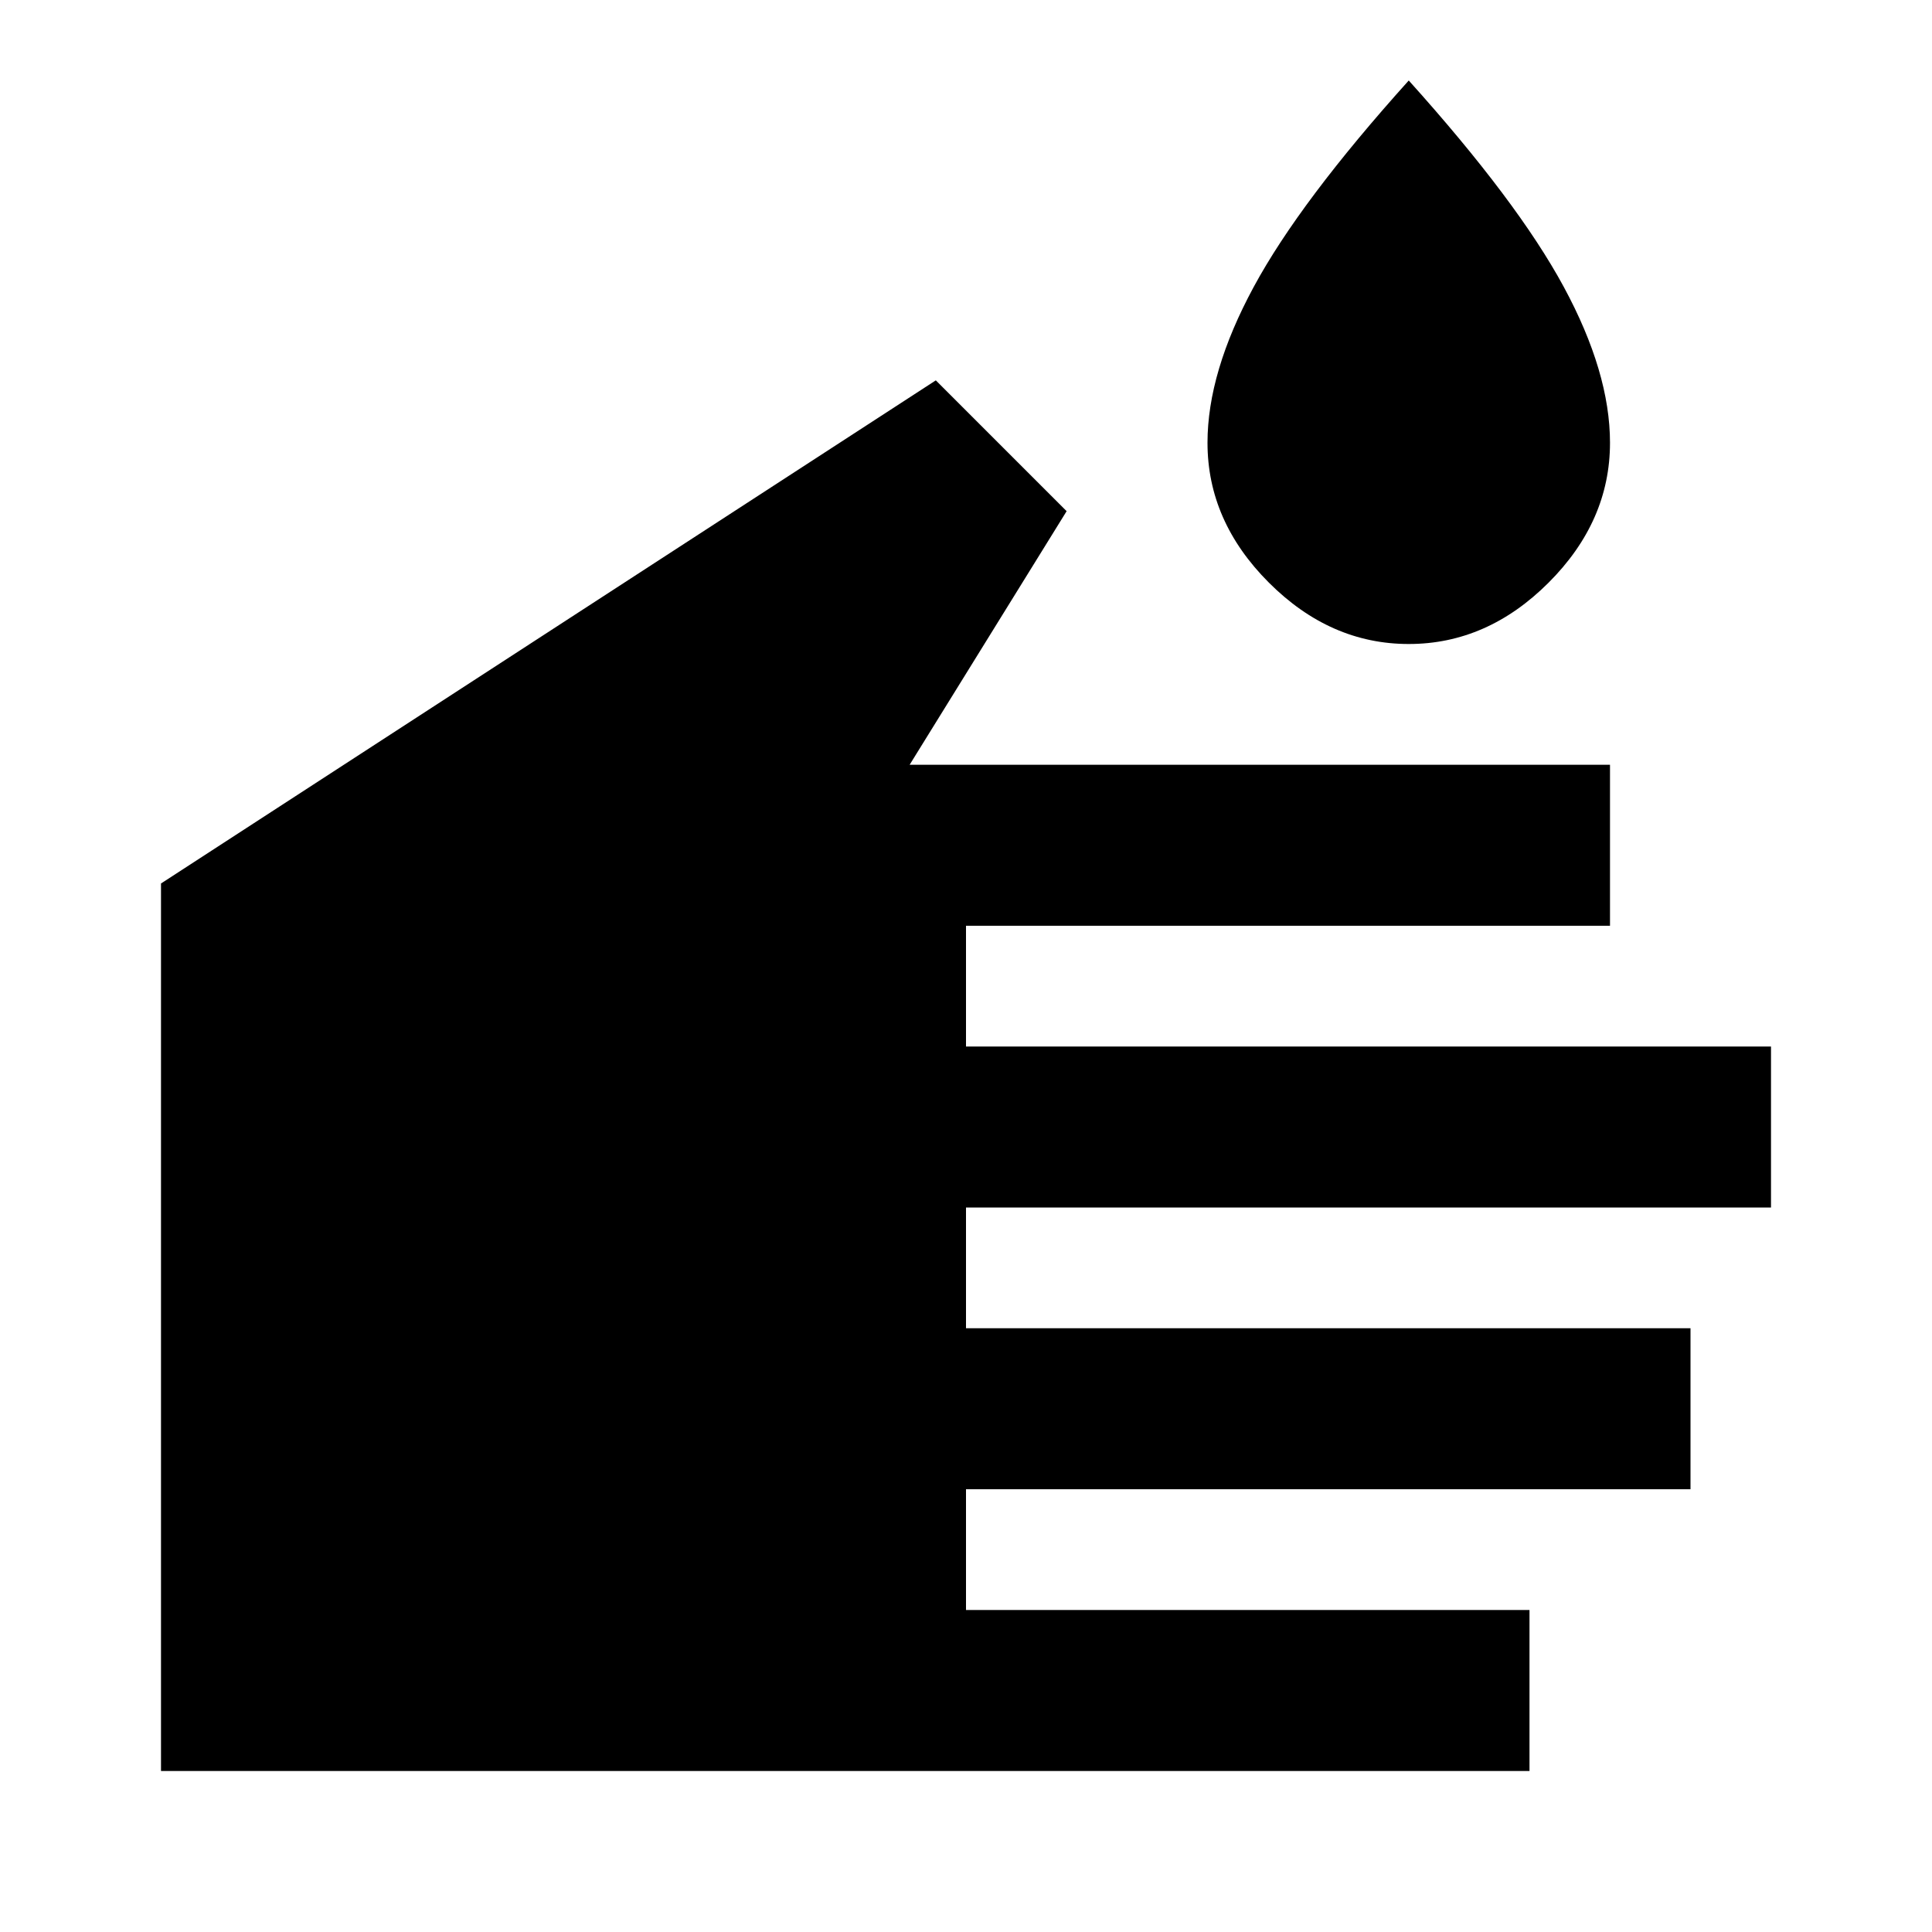 <svg xmlns="http://www.w3.org/2000/svg" height="24" viewBox="0 -960 960 960" width="24"><path d="M760-80H80v-441l385-250 65 65-78 126h348v80H480v60h400v80H480v60h360v80H480v60h280v80Zm-60-560q-39 0-69.5-30.5T600-740q0-35 23-77.5T700-920q54 60 77 102.5t23 77.5q0 39-30.5 69.5T700-640Z"/></svg>